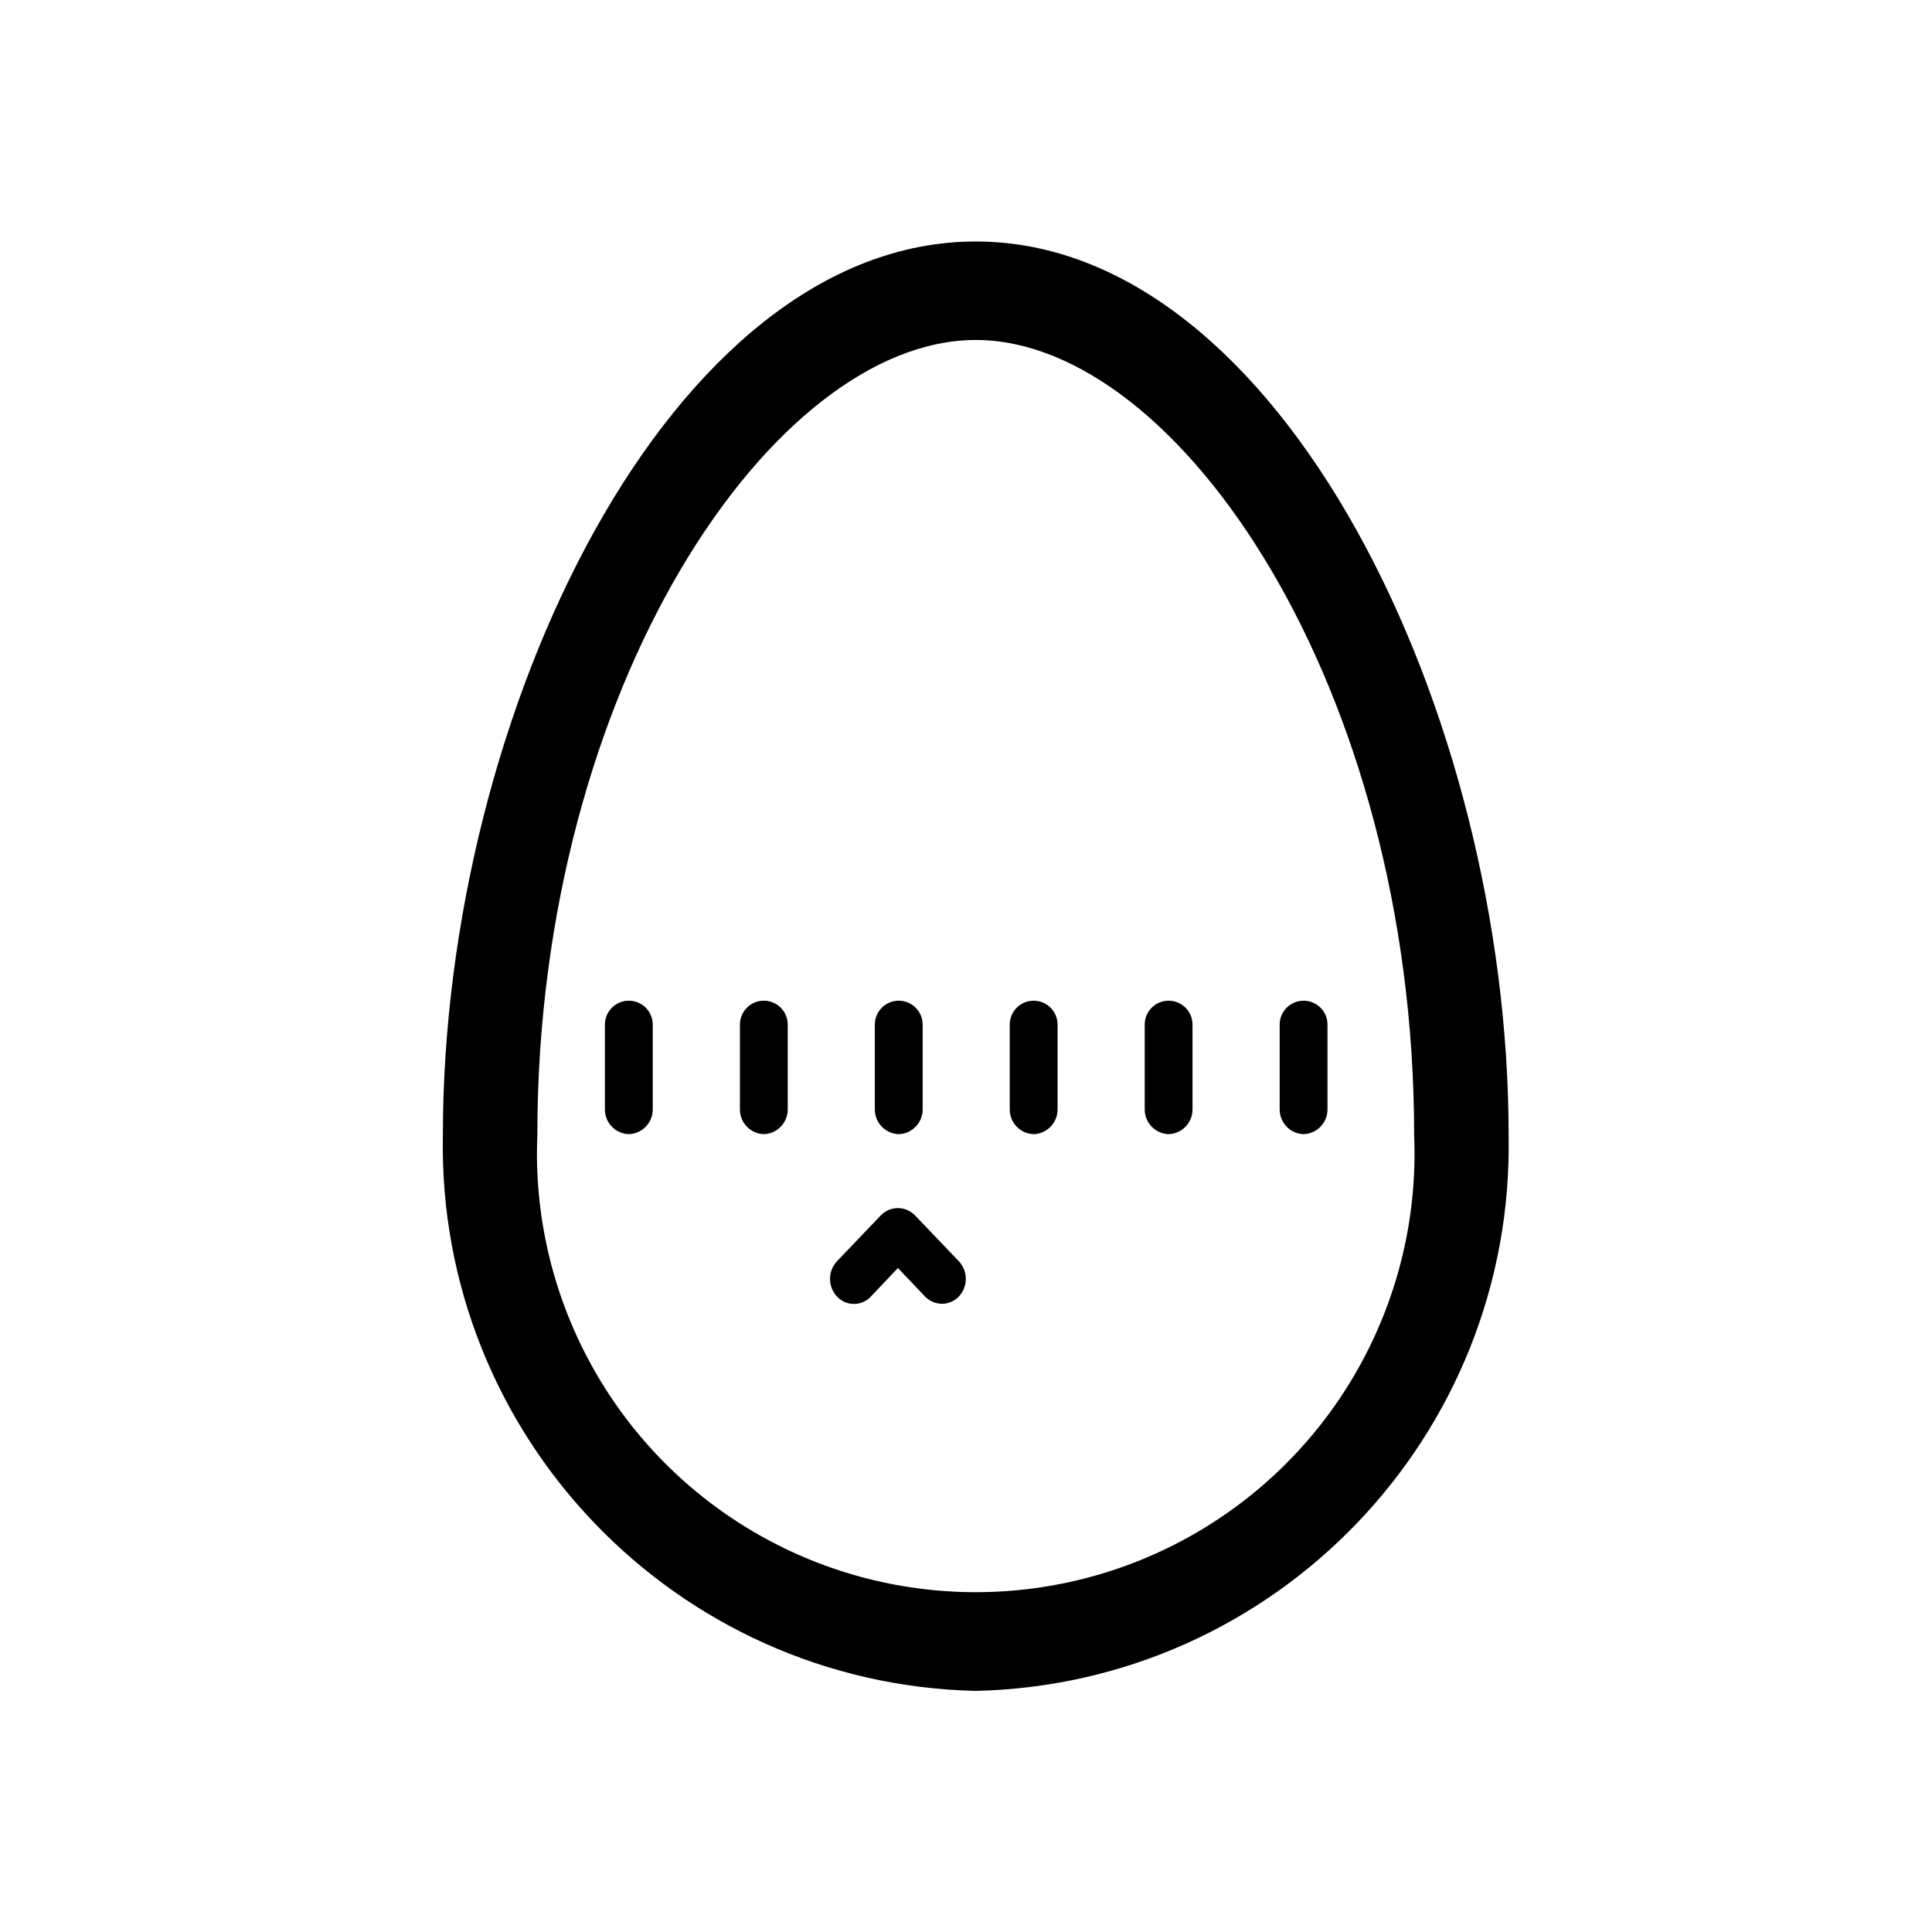 <svg height="48" viewBox="0 0 48 48" width="48" xmlns="http://www.w3.org/2000/svg"><path d="m24.242 42.01c-7.464-.17-13.385-6.346-13.239-13.811 0-10.475 5.662-22.199 13.239-22.199 7.577 0 13.239 11.724 13.239 22.199.146 7.465-5.774 13.641-13.239 13.811zm0-33.563c-5.037 0-10.892 8.632-10.892 19.753-.167 4 1.871 7.77 5.31 9.82 3.439 2.05 7.725 2.05 11.164 0 3.439-2.05 5.478-5.82 5.31-9.82 0-11.121-5.855-19.753-10.892-19.753zm-8.619 19.731c-.336-.011-.6-.289-.594-.625v-2.097c0-.328.266-.594.594-.594.328 0 .594.266.594.594v2.097c.006.334-.255.611-.589.625zm3.354 0c-.336-.011-.6-.289-.594-.625v-2.097c0-.328.266-.594.594-.594.328 0 .594.266.594.594v2.097c.006.336-.259.614-.594.625zm3.352 0c-.336-.011-.6-.289-.594-.625v-2.097c0-.328.266-.594.594-.594s.594.266.594.594v2.097c.006.336-.259.614-.594.625zm3.352 0c-.336-.011-.6-.289-.594-.625v-2.097c0-.328.266-.594.594-.594.328 0 .594.266.594.594v2.097c.006.336-.259.614-.594.625zm3.353 0c-.336-.011-.6-.289-.594-.625v-2.097c0-.328.266-.594.594-.594.328 0 .594.266.594.594v2.097c.006.336-.259.614-.594.625zm3.353 0c-.336-.011-.6-.289-.594-.625v-2.097c0-.328.266-.594.594-.594s.594.266.594.594v2.097c.006.336-.259.614-.594.625zm-8.98 4.215c-.16-.001-.312-.066-.424-.18l-.674-.71-.673.71c-.109.117-.261.183-.42.183-.159 0-.311-.066-.42-.183-.233-.247-.233-.632 0-.879l1.093-1.144c.111-.112.262-.175.419-.175s.308.063.419.175l1.094 1.144c.232.247.232.632 0 .879-.11.113-.259.177-.416.18z" fill-rule="evenodd"/></svg>